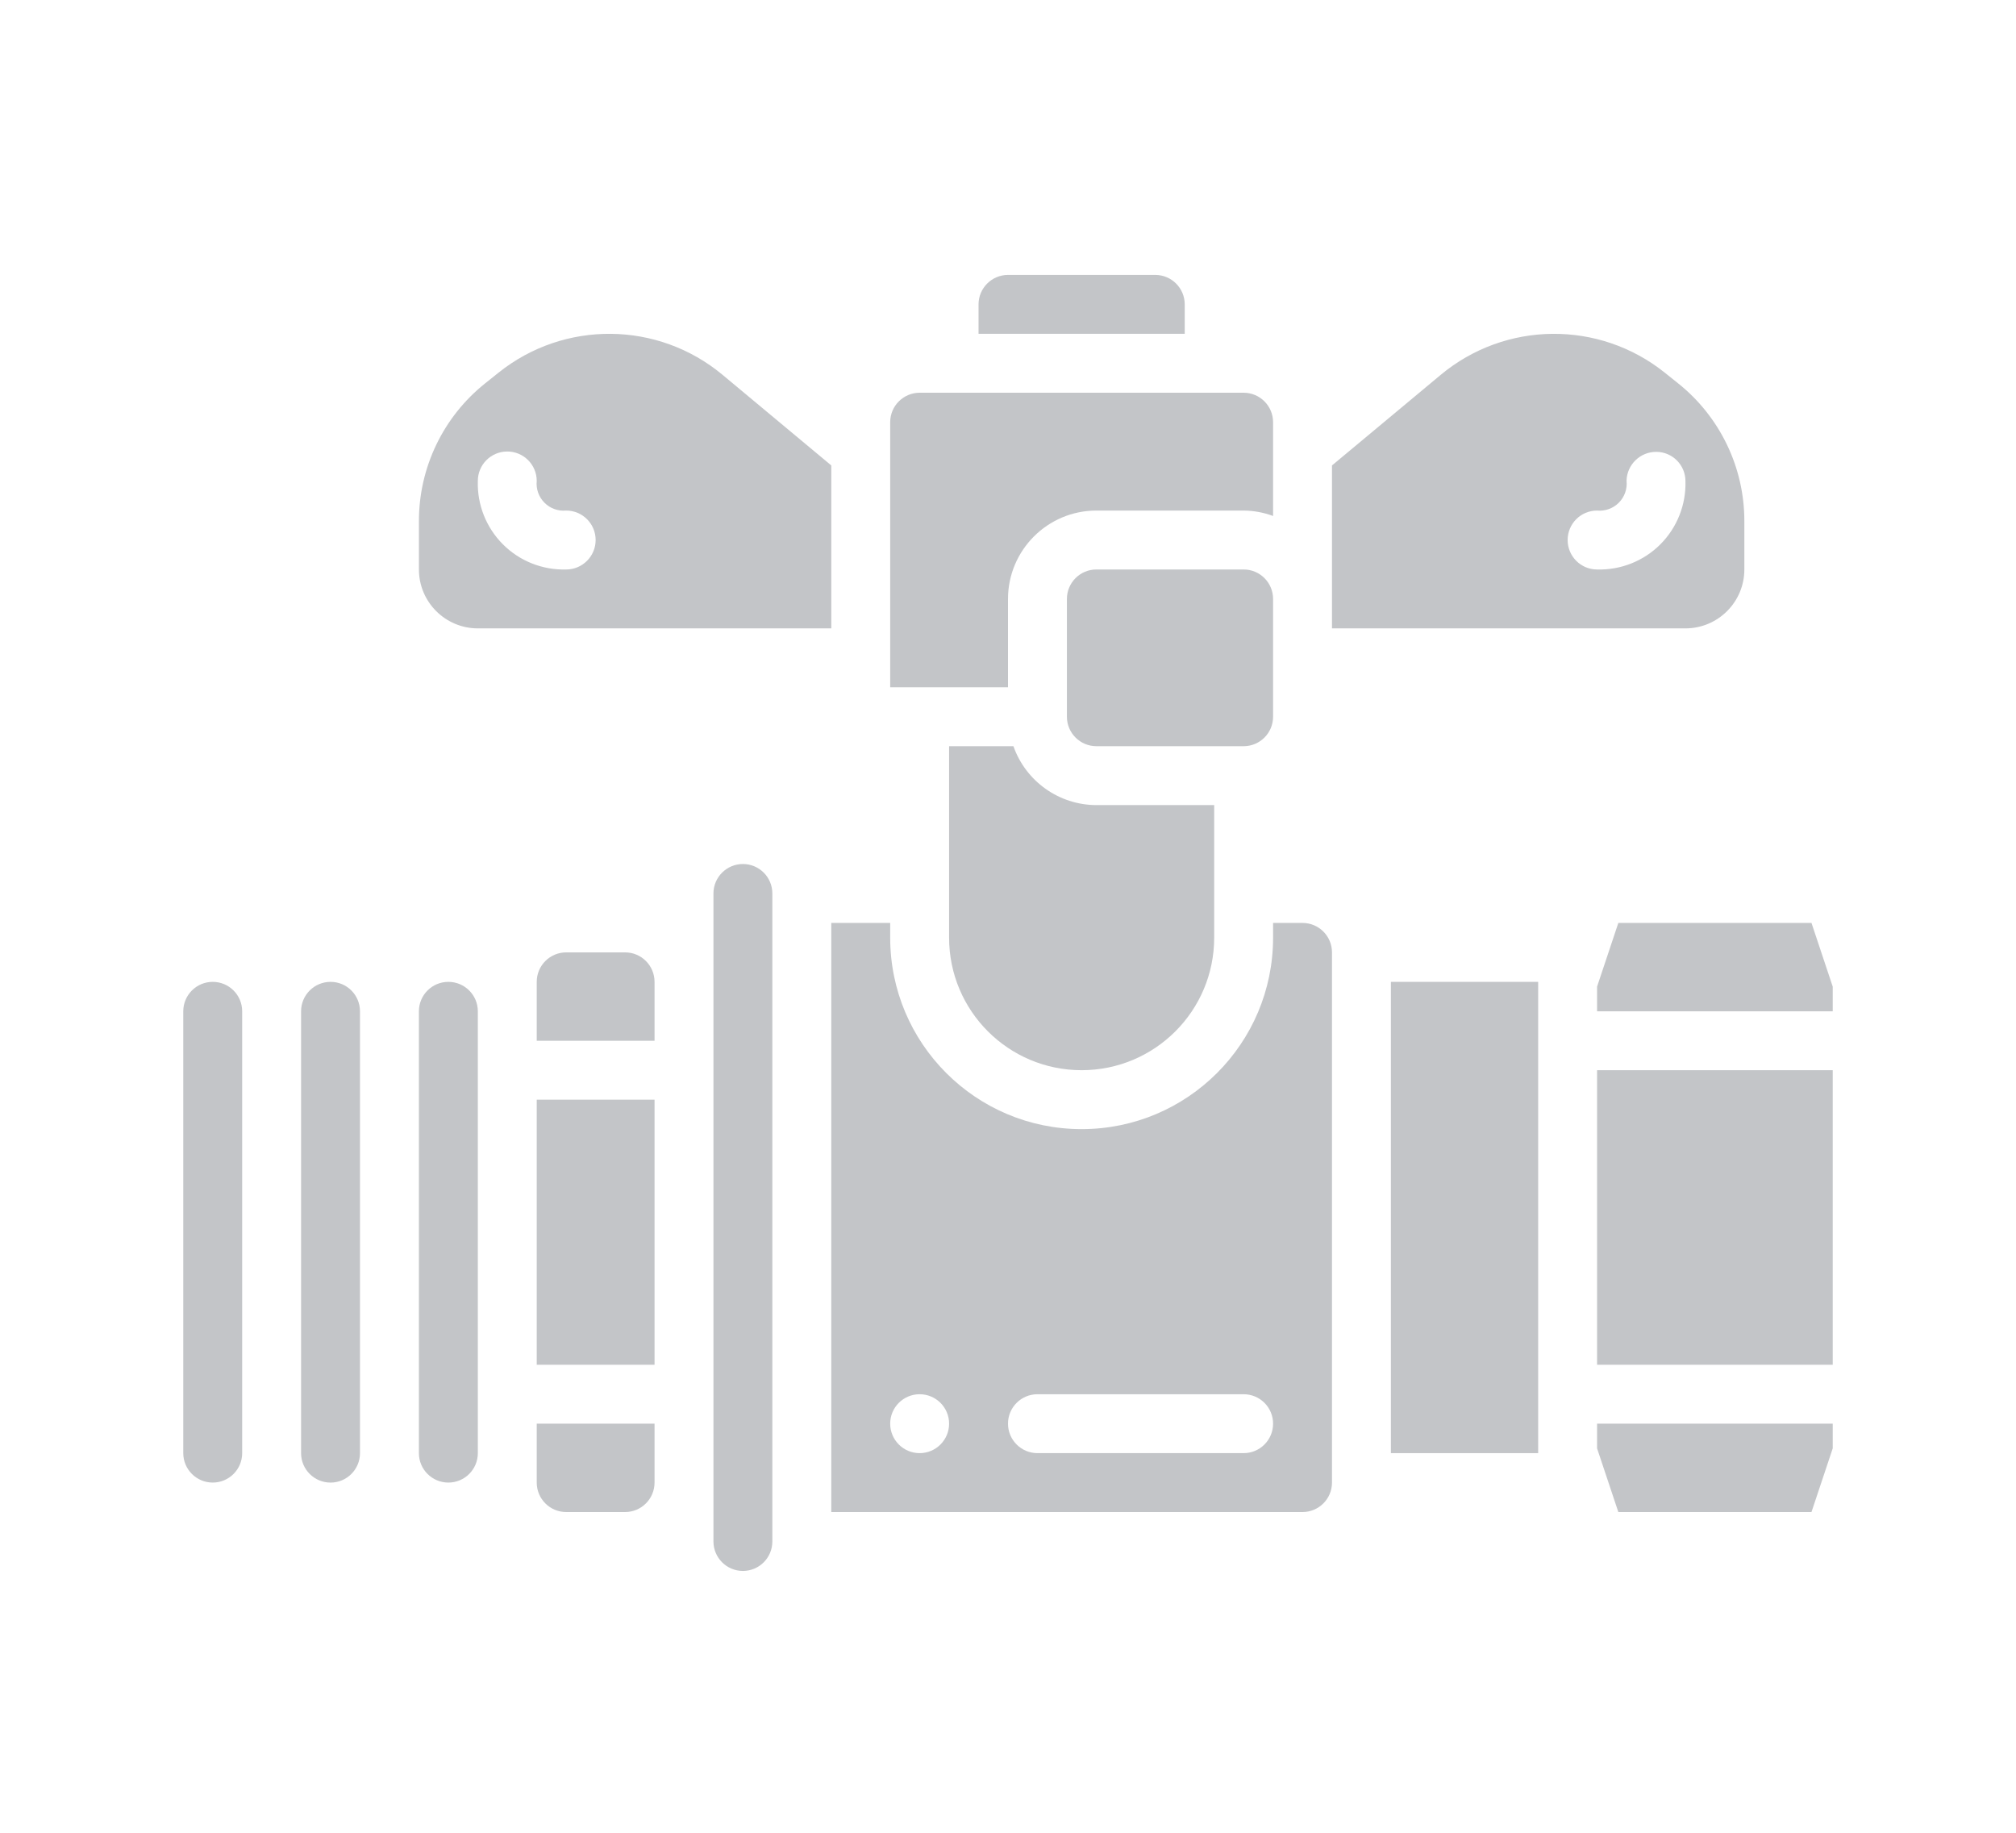 <svg width="110" height="100" viewBox="0 0 110 100" fill="none" xmlns="http://www.w3.org/2000/svg">
<path d="M29.286 74.464L29.286 60L35.714 60L35.714 74.464L29.286 74.464Z" fill="#C3C5C8"/>
<path d="M26.072 79.286L26.072 55.178C26.072 54.291 25.352 53.572 24.464 53.572C23.576 53.572 22.857 54.291 22.857 55.178L22.857 79.286C22.857 80.173 23.576 80.892 24.464 80.892C25.352 80.892 26.072 80.173 26.072 79.286Z" fill="#C3C5C8"/>
<path d="M98.841 82.5L100 79.026L100 77.678L87.142 77.678L87.142 79.026L88.302 82.5L98.841 82.5Z" fill="#C3C5C8"/>
<path d="M40.536 85.714C41.423 85.713 42.142 84.994 42.142 84.107L42.142 48.75C42.142 47.862 41.424 47.142 40.536 47.142C39.648 47.142 38.928 47.862 38.928 48.75L38.928 84.107C38.93 84.994 39.649 85.713 40.536 85.714Z" fill="#C3C5C8"/>
<path d="M26.482 20.908C24.185 22.736 22.85 25.515 22.858 28.45L22.858 31.072C22.859 32.846 24.297 34.284 26.072 34.286L45.358 34.286L45.358 25.395L39.427 20.453C35.899 17.514 30.791 17.464 27.205 20.33L26.482 20.908ZM29.286 26.233C29.239 26.674 29.393 27.112 29.705 27.426C30.016 27.741 30.452 27.899 30.893 27.857C31.78 27.857 32.5 28.576 32.5 29.464C32.5 30.352 31.78 31.072 30.893 31.072C29.603 31.109 28.354 30.614 27.442 29.701C26.529 28.788 26.033 27.54 26.072 26.25C26.067 25.362 26.783 24.639 27.671 24.635C28.558 24.63 29.281 25.346 29.286 26.233Z" fill="#C3C5C8"/>
<path d="M69.464 28.153L69.464 23.036C69.463 22.149 68.745 21.43 67.858 21.428L50.178 21.428C49.291 21.43 48.572 22.149 48.572 23.036L48.572 37.5L55 37.5L55 32.678C55.003 30.017 57.16 27.86 59.822 27.857L67.858 27.857C68.406 27.862 68.95 27.962 69.464 28.153Z" fill="#C3C5C8"/>
<path d="M87.142 74.464L87.142 58.392L100 58.392L100 74.464L87.142 74.464Z" fill="#C3C5C8"/>
<path d="M11.607 80.892C12.495 80.892 13.214 80.173 13.214 79.286L13.214 55.178C13.214 54.291 12.495 53.572 11.607 53.572C10.72 53.572 10 54.291 10 55.178L10 79.286C10 80.173 10.72 80.892 11.607 80.892Z" fill="#C3C5C8"/>
<path d="M29.286 56.786L35.714 56.786L35.714 53.572C35.714 52.684 34.995 51.964 34.108 51.964L30.893 51.964C30.005 51.964 29.286 52.684 29.286 53.572L29.286 56.786Z" fill="#C3C5C8"/>
<path d="M19.642 79.286L19.642 55.178C19.642 54.291 18.924 53.572 18.036 53.572C17.148 53.572 16.428 54.291 16.428 55.178L16.428 79.286C16.428 80.173 17.148 80.893 18.036 80.893C18.924 80.893 19.642 80.173 19.642 79.286Z" fill="#C3C5C8"/>
<path d="M30.892 82.5L34.107 82.5C34.995 82.5 35.714 81.78 35.714 80.893L35.714 77.678L29.286 77.678L29.286 80.893C29.286 81.78 30.005 82.5 30.892 82.5Z" fill="#C3C5C8"/>
<path d="M59.822 43.928C57.785 43.922 55.973 42.635 55.296 40.714L51.786 40.714L51.786 51.161C51.786 55.155 55.023 58.392 59.017 58.392C63.012 58.392 66.25 55.155 66.25 51.161L66.25 43.928L59.822 43.928Z" fill="#C3C5C8"/>
<path d="M69.464 39.107L69.464 32.678C69.463 31.791 68.745 31.072 67.858 31.072L59.822 31.072C58.934 31.072 58.216 31.791 58.214 32.678L58.214 39.107C58.216 39.994 58.934 40.713 59.822 40.714L67.858 40.714C68.745 40.713 69.463 39.994 69.464 39.107V39.107Z" fill="#C3C5C8"/>
<path d="M69.464 50.357L69.464 51.161C69.464 56.93 64.787 61.607 59.017 61.607C53.248 61.607 48.572 56.93 48.572 51.161L48.572 50.357L45.357 50.357L45.357 82.5L71.072 82.5C71.959 82.499 72.678 81.78 72.678 80.893L72.678 51.964C72.678 51.077 71.959 50.358 71.072 50.357L69.464 50.357ZM67.857 76.072C68.745 76.072 69.464 76.79 69.464 77.678C69.464 78.566 68.745 79.286 67.857 79.286L56.607 79.286C55.72 79.286 55 78.566 55 77.678C55 76.79 55.72 76.072 56.607 76.072L67.857 76.072ZM51.786 77.678C51.786 78.566 51.066 79.286 50.178 79.286C49.291 79.286 48.572 78.566 48.572 77.678C48.572 76.79 49.291 76.072 50.178 76.072C51.066 76.072 51.786 76.79 51.786 77.678Z" fill="#C3C5C8"/>
<path d="M98.841 50.357L88.302 50.357L87.142 53.832L87.142 55.178L100 55.178L100 53.832L98.841 50.357Z" fill="#C3C5C8"/>
<path d="M95.178 31.072L95.178 28.45C95.186 25.515 93.85 22.736 91.554 20.908L90.832 20.33C87.246 17.464 82.138 17.515 78.61 20.453L72.678 25.395L72.678 34.286L91.964 34.286C93.739 34.284 95.177 32.846 95.178 31.072V31.072ZM85.536 29.464C85.536 28.576 86.255 27.857 87.143 27.857C87.584 27.899 88.021 27.74 88.332 27.425C88.644 27.11 88.797 26.672 88.75 26.231C88.772 25.35 89.496 24.648 90.377 24.654C91.255 24.66 91.963 25.372 91.964 26.25C92.002 27.54 91.506 28.788 90.594 29.701C89.681 30.614 88.433 31.109 87.143 31.072C86.255 31.072 85.536 30.352 85.536 29.464V29.464Z" fill="#C3C5C8"/>
<path d="M63.036 15L55 15C54.113 15.001 53.394 15.72 53.393 16.607L53.393 18.214L64.643 18.214L64.643 16.607C64.642 15.72 63.923 15.001 63.036 15V15Z" fill="#C3C5C8"/>
<path d="M83.928 53.572L75.892 53.572L75.892 79.286L83.928 79.286L83.928 53.572Z" fill="#C3C5C8"/>
</svg>
